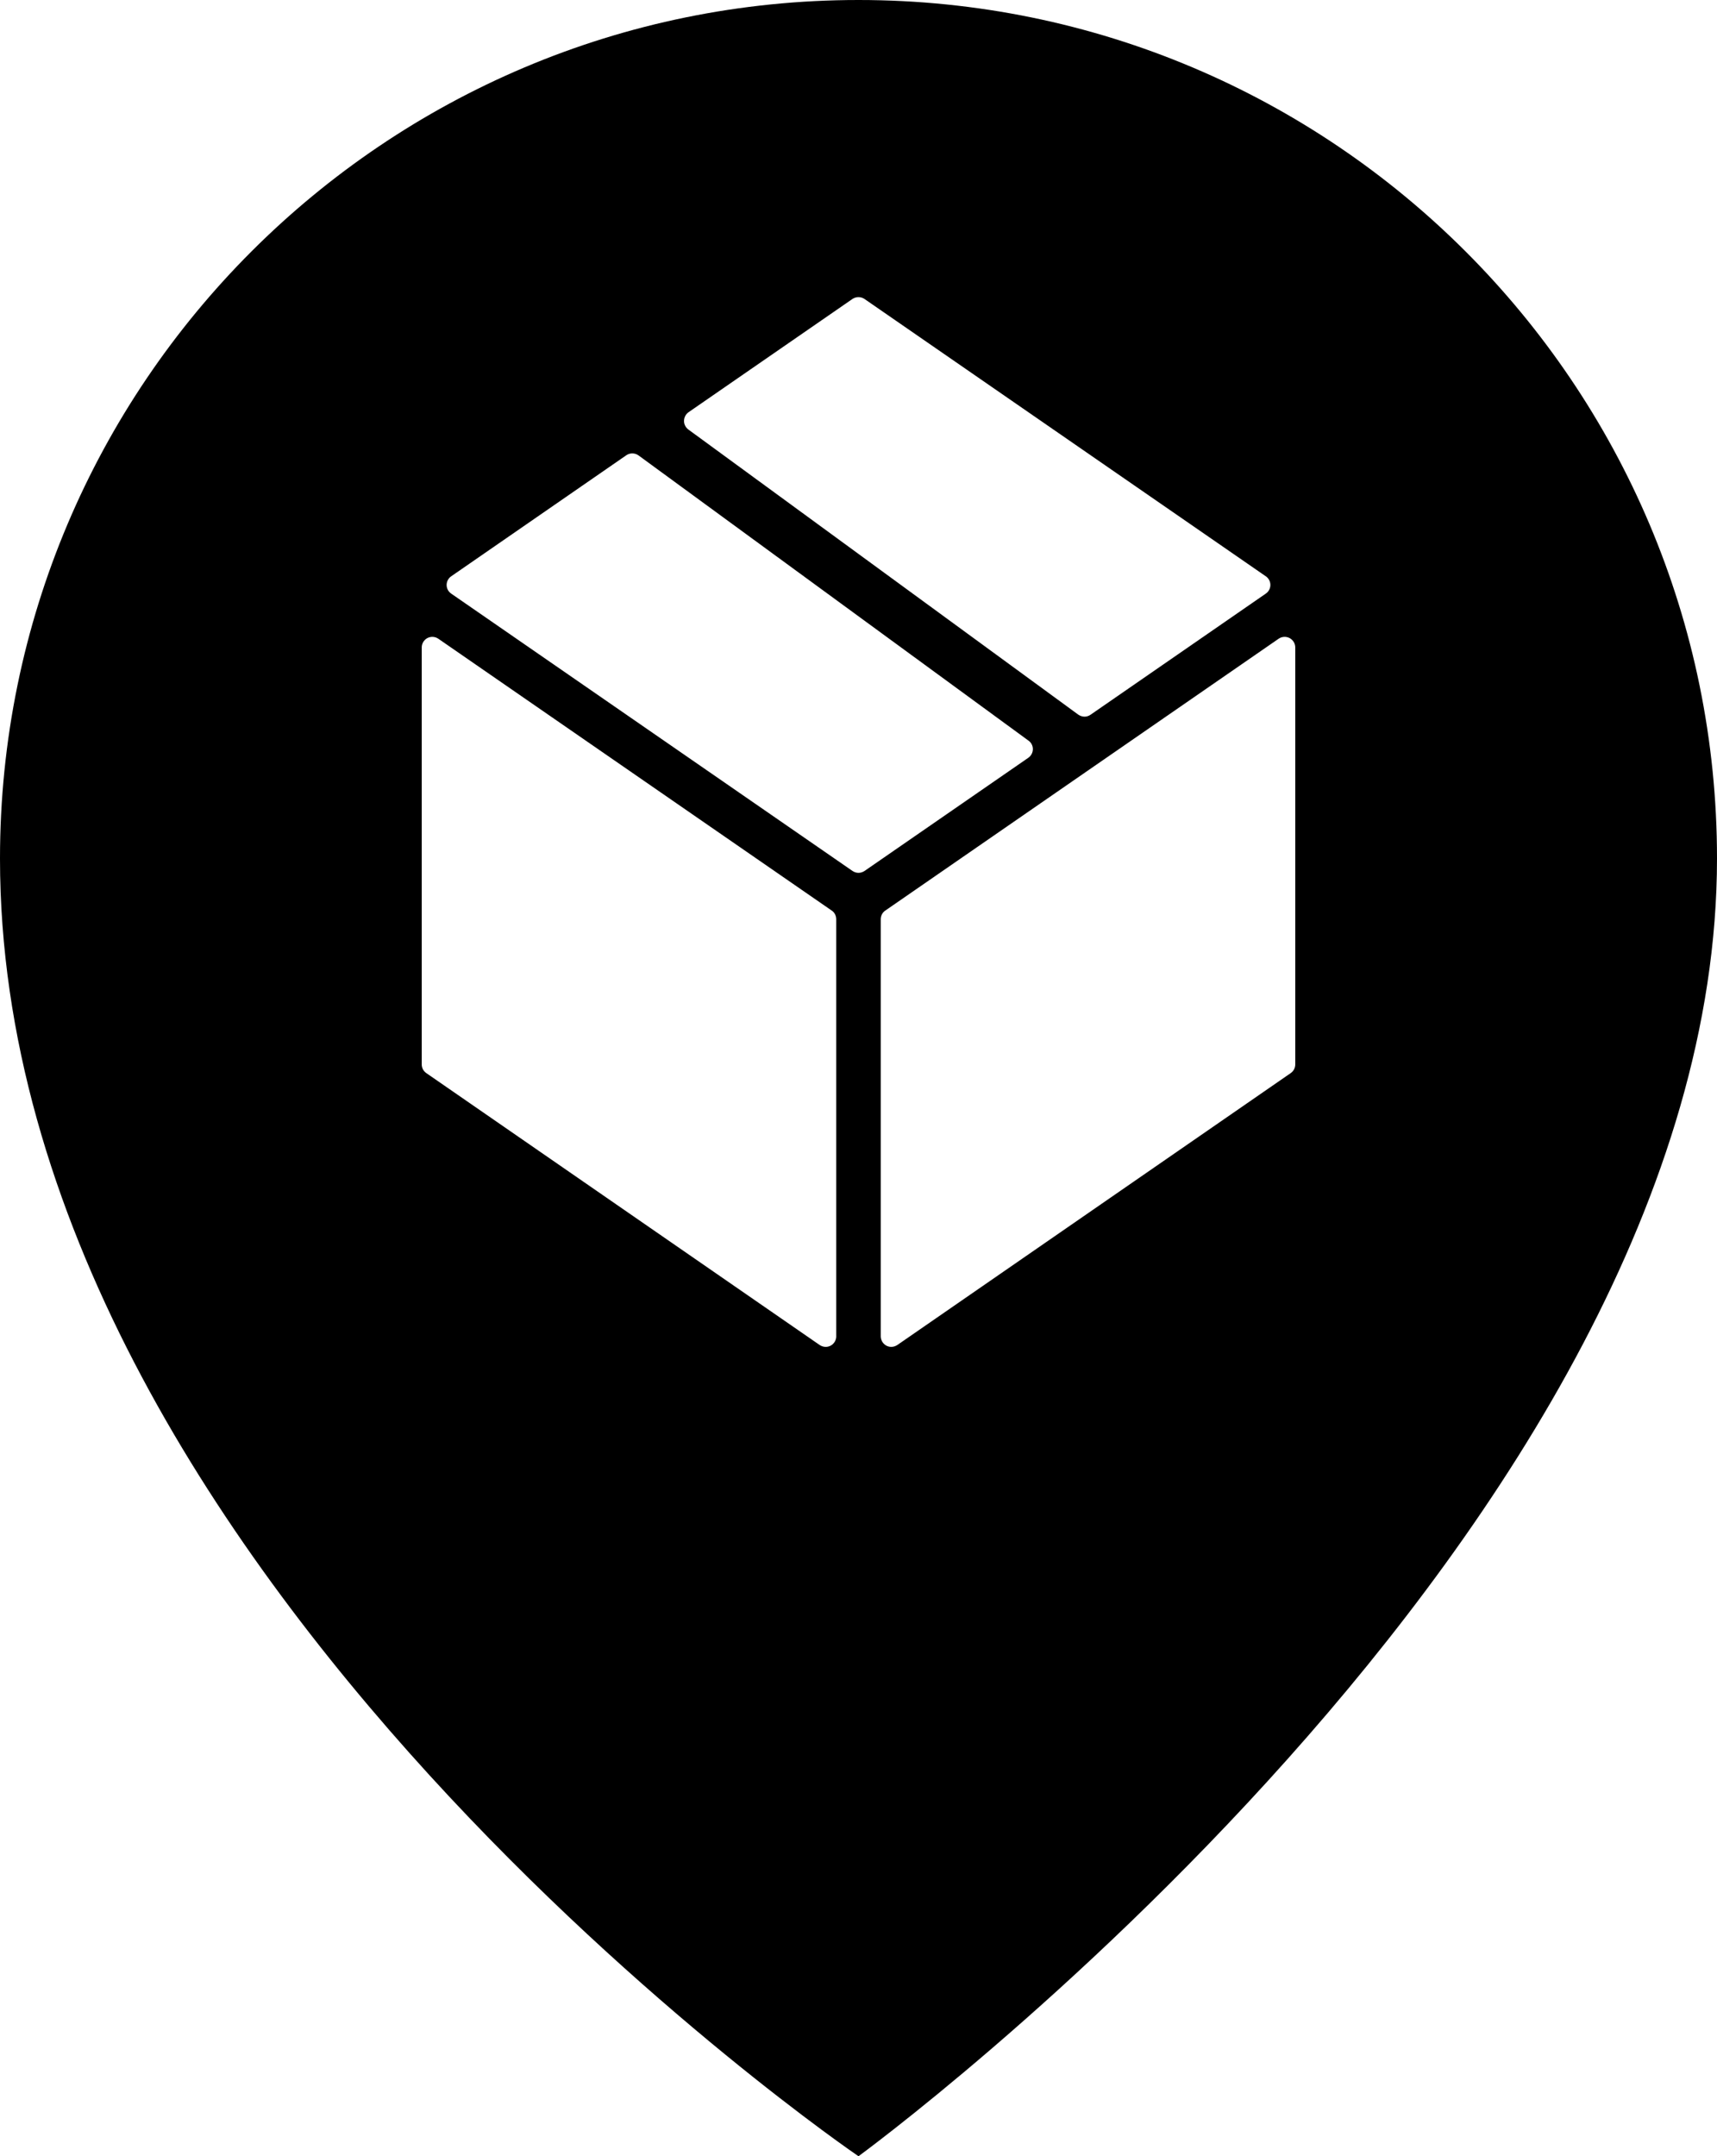 <?xml version="1.0" encoding="utf-8"?>
<!-- Generator: Adobe Illustrator 16.0.0, SVG Export Plug-In . SVG Version: 6.00 Build 0)  -->
<!DOCTYPE svg PUBLIC "-//W3C//DTD SVG 1.1//EN" "http://www.w3.org/Graphics/SVG/1.1/DTD/svg11.dtd">
<svg version="1.1" id="Layer_1" xmlns="http://www.w3.org/2000/svg" xmlns:xlink="http://www.w3.org/1999/xlink" x="0px" y="0px"
	 width="55.744px" height="70px" viewBox="0 0 55.744 70" enable-background="new 0 0 55.744 70" xml:space="preserve">
<g>
	<defs>
		<rect id="SVGID_1_" width="55.744" height="70"/>
	</defs>
	<clipPath id="SVGID_2_">
		<use xlink:href="#SVGID_1_"  overflow="visible"/>
	</clipPath>
	<path clip-path="url(#SVGID_2_)" d="M27.872,0L27.872,0C12.48,0,0,12.478,0,27.87C0,51.036,27.872,70,27.872,70
		s27.872-20.358,27.872-42.132C55.744,12.476,43.265,0,27.872,0 M22.356,13.381l5.319-3.675c0.117-0.08,0.275-0.08,0.392,0
		l13.027,9.002c0.095,0.064,0.15,0.171,0.15,0.281c0,0.114-0.056,0.22-0.15,0.283l-5.688,3.931
		c-0.058,0.041-0.128,0.063-0.194,0.063c-0.073,0-0.145-0.025-0.205-0.066l-12.659-9.256c-0.089-0.066-0.143-0.173-0.141-0.281
		C22.21,13.549,22.263,13.446,22.356,13.381 M27.15,43.381c0,0.125-0.07,0.245-0.184,0.305c-0.048,0.026-0.103,0.039-0.158,0.039
		c-0.071,0-0.136-0.021-0.197-0.061l-12.769-8.826c-0.094-0.064-0.15-0.168-0.15-0.283V21.018c0-0.127,0.071-0.243,0.185-0.305
		c0.112-0.056,0.249-0.05,0.354,0.023l12.772,8.825c0.094,0.063,0.146,0.169,0.146,0.284V43.381z M27.872,28.336
		c-0.069,0-0.136-0.022-0.196-0.062l-13.026-9.002c-0.094-0.063-0.15-0.169-0.15-0.282c0-0.111,0.056-0.218,0.15-0.282l5.683-3.928
		c0.121-0.083,0.279-0.08,0.399,0.006l12.659,9.258c0.091,0.063,0.143,0.169,0.142,0.28v0.001c-0.003,0.111-0.058,0.214-0.15,0.277
		l-5.314,3.672C28.008,28.314,27.941,28.336,27.872,28.336 M42.052,34.555c0,0.115-0.056,0.219-0.149,0.283l-12.77,8.826
		c-0.061,0.039-0.127,0.061-0.196,0.061c-0.056,0-0.11-0.013-0.159-0.039c-0.113-0.06-0.184-0.18-0.184-0.305V29.845
		c0-0.115,0.053-0.221,0.148-0.284l12.771-8.826c0.104-0.072,0.241-0.078,0.353-0.022c0.115,0.062,0.186,0.178,0.186,0.305V34.555z"
		/>
</g>
</svg>
